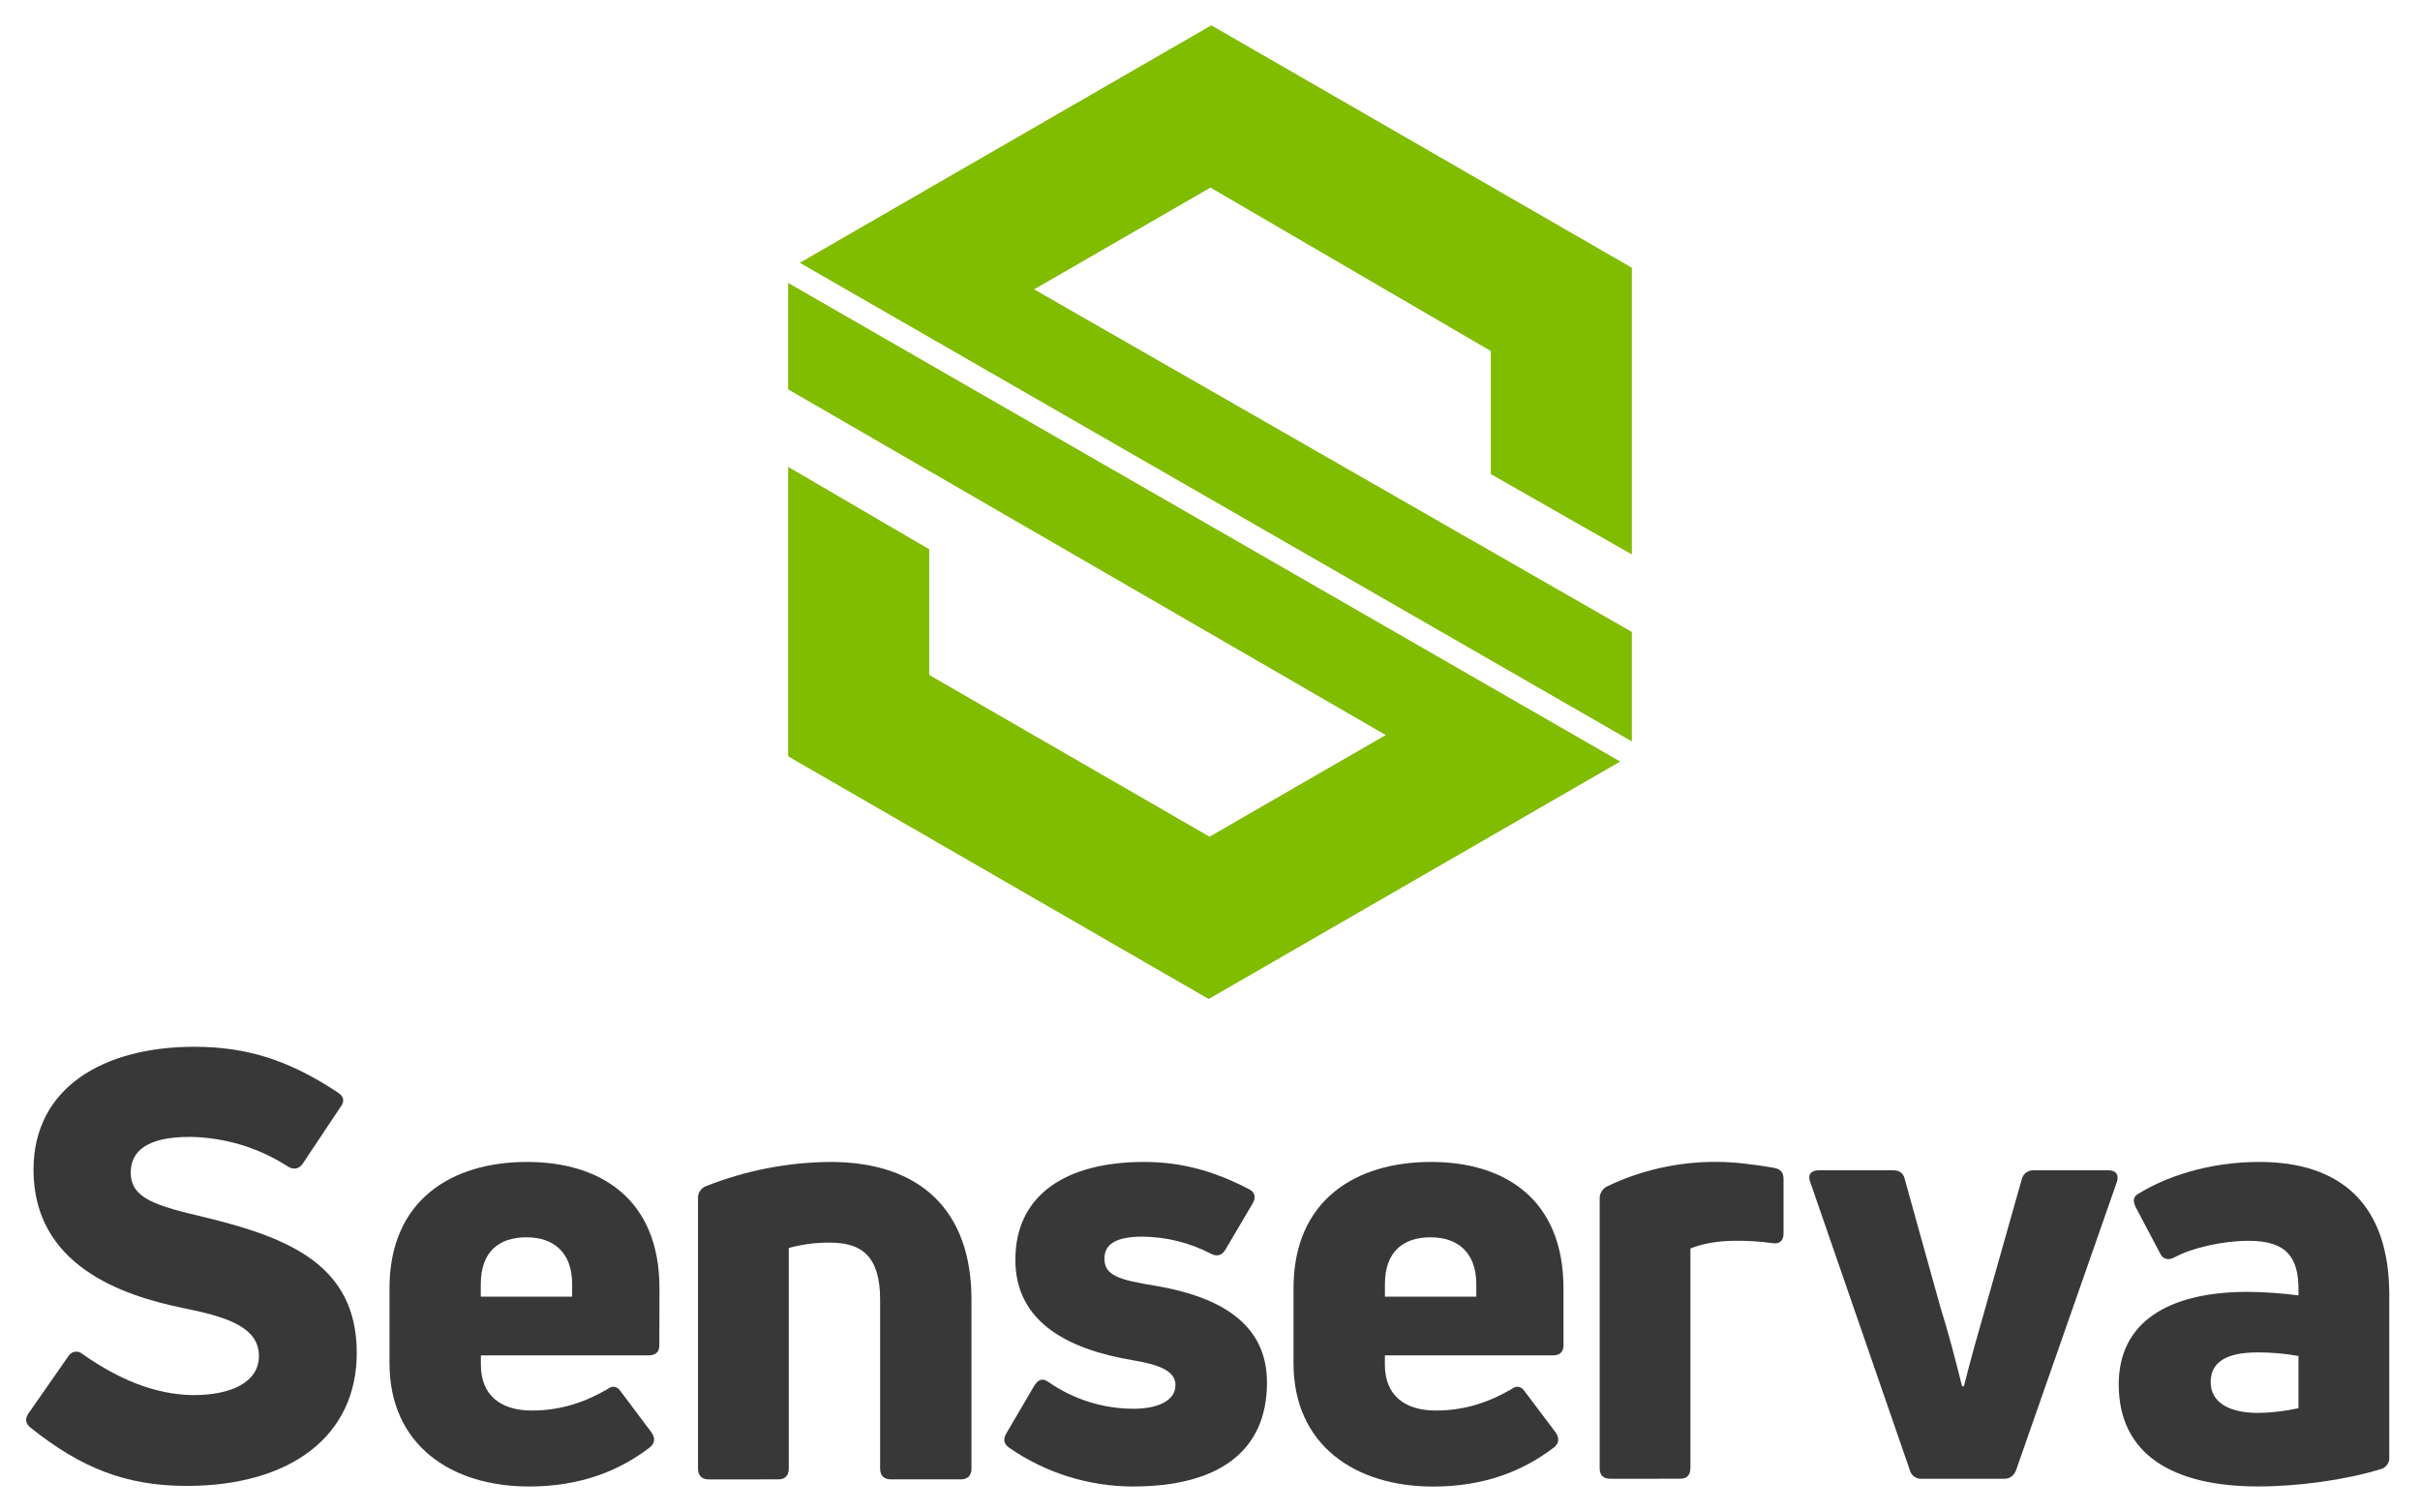 <?xml version="1.0" encoding="utf-8"?>
<svg version="1.1" xmlns="http://www.w3.org/2000/svg" x="0px" y="0px"
	 viewBox="0 0 1024 640" enable-background="new 0 0 1024 640" xml:space="preserve">
<g>
	<path fill="#393839" d="M79,628.75c-25.6,0-44.68-7.53-66-24.6c-2.26-1.76-2.51-3.77-1-6l17-24.38
		c1.16-1.828,3.583-2.369,5.41-1.209c0.211,0.134,0.408,0.287,0.59,0.459c15.07,10.54,30.38,17.07,46.7,17.32
		c16.31,0,27.86-5.53,27.86-16.57c0-12.8-15.06-16.82-32.38-20.34c-25.36-5.27-63-17.82-63-58.49c0-34.9,29.87-52,68-52
		c22.09,0,39.91,5.52,60.75,19.33c2.51,1.51,3,3.77,1.25,6l-16.06,24.1c-1.51,2.26-3.77,2.76-6.28,1.25
		c-12.425-8.037-26.873-12.388-41.67-12.55c-17.82,0-24.85,6-24.85,15.06c0,11.05,10.54,14.06,31.88,19.08
		c34.89,8.54,63.76,20.09,63.76,57.24C151,607.66,122.91,628.75,79,628.75z"/>
	<path fill="#393839" d="M279,569.25c0,2.76-1.51,4.27-4.52,4.27h-71v4c0,12.81,8.28,19.34,21.58,19.34c12.56,0,22.85-3.77,31.89-9
		c2.26-1.76,4.26-1.26,5.77,1l13,17.32c1.51,2.26,1.51,4.52-0.75,6.28C262.22,622.22,245.9,629,223.81,629
		c-32.63,0-59-17.32-59-52.22v-31.63c0-37.41,26.36-53.48,58.24-53.48c30.87,0,56,15.57,56,53.48L279,569.25z M222.77,523.56
		c-11.55,0-19.33,6-19.33,19.83v5.27h38.65v-5.27c0.04-13.56-7.99-19.83-19.28-19.83H222.77z"/>
	<path fill="#393839" d="M299.87,626c-3,0-4.52-1.76-4.52-4.52V507.24c-0.186-2.281,1.135-4.418,3.26-5.27
		c16.785-6.664,34.661-10.157,52.72-10.3c38.15,0,59.74,20.59,59.74,58.25v71.55c0,2.76-1.5,4.52-4.52,4.52h-29.62
		c-3,0-4.52-1.76-4.52-4.52v-71.55c0-18.33-7.78-24.1-21.08-24.1c-5.934-0.073-11.848,0.688-17.57,2.26v93.39
		c0,2.76-1.51,4.52-4.27,4.52L299.87,626z"/>
	<path fill="#393839" d="M479.35,629c-18.657-0.028-36.867-5.719-52.22-16.32c-2.51-1.76-2.76-3.76-1.25-6.27l11.79-20.09
		c1.76-2.76,3.52-3.26,6-1.51c10.541,7.325,23.063,11.267,35.9,11.3c10.54,0,17.82-3.51,17.82-10s-8-8.79-18.07-10.54
		C452,571,429.64,559.46,429.64,533.1c0-27.62,21.59-41.43,54.48-41.43c15.06,0,29.11,3.52,44.43,11.55c2.51,1.26,3,3.52,1.5,6
		l-11.54,19.58c-1.51,2.51-3.52,3-6,1.76c-8.994-4.698-18.974-7.193-29.12-7.28c-10.79,0-16.06,3-16.06,9.29c0,7,5.77,9,21.84,11.54
		c26.1,4.52,46.94,15.32,46.94,40.93C536.08,614.44,515.24,629,479.35,629z"/>
	<path fill="#393839" d="M661.58,569.25c0,2.76-1.5,4.27-4.51,4.27H586v4c0,12.81,8.29,19.34,21.59,19.34
		c12.55,0,22.85-3.77,31.88-9c2.26-1.76,4.27-1.26,5.78,1l13.05,17.32c1.51,2.26,1.51,4.52-0.75,6.28
		c-12.8,9.79-29.12,16.57-51.21,16.57c-32.64,0-59-17.32-59-52.22v-31.66c0-37.41,26.35-53.48,58.23-53.48
		c30.88,0,56,15.57,56,53.48L661.58,569.25z M605.35,523.56c-11.54,0-19.33,6-19.33,19.83v5.27h38.66v-5.27
		C624.68,529.83,616.65,523.56,605.35,523.56L605.35,523.56z"/>
	<path fill="#393839" d="M681.41,625.74c-3.007,0-4.513-1.507-4.52-4.52v-114c-0.054-2.248,1.225-4.315,3.26-5.27
		c14.419-6.885,30.212-10.407,46.19-10.3c7.54,0,15.32,1,24.35,2.52c2.76,0.5,4,2,4,4.77v23.09c0,3-1.76,4.52-4.77,4
		c-5.156-0.706-10.356-1.041-15.56-1c-7.53,0-14.31,1.26-19.08,3.27v92.89c0,3-1.51,4.52-4.27,4.52L681.41,625.74z"/>
	<path fill="#393839" d="M812.94,625.74c-2.208,0.055-4.172-1.394-4.77-3.52L766,500.21c-1.25-3,0.25-5,3.52-5h31.62
		c2.51,0,4.27,1.25,4.77,3.51l15.32,55c2.76,8.53,6.27,21.84,9,32.88H831c2.76-11,6.52-24.35,9-32.88l15.57-55
		c0.647-2.191,2.72-3.646,5-3.51h31.63c3.26,0,4.52,2,3.51,5l-42.67,122c-1,2.26-2.51,3.52-5,3.52L812.94,625.74z"/>
	<path fill="#393839" d="M956,491.67c34.65,0,55,18.08,55,56.24v68.79c0.132,2.363-1.462,4.477-3.77,5
		c-14.81,4.52-34.64,7.28-51.71,7.28c-36.15,0-59-13.56-59-43.18c0-26.11,20.59-39.16,54.73-39.16
		c7.134,0.072,14.256,0.573,21.33,1.5v-2.51c0-13.31-4.77-20.59-21.08-20.59c-11,0-24.1,3-31.38,7c-2.26,1.26-4.77,1-6-1.5
		L903.81,511c-1.26-2.51-1.26-4.27,0.5-5.53C916.11,498,934.44,491.67,956,491.67z M955.5,597.87c5.743-0.092,11.461-0.762,17.07-2
		v-22.1c-5.716-1.025-11.513-1.531-17.32-1.51c-13.81,0-19.83,4.52-19.83,12.55c0.02,8.79,8.05,13.06,20.1,13.06H955.5z"/>
</g>
<g>
	<polygon fill="#80BC00" points="685.57,322.24 511.44,422.72 333.5,320.04 333.72,319.92 333.59,319.84 333.5,319.9 333.5,197.56
		393.19,232.42 393.19,285.6 393.19,285.6 511.81,354.05 586.36,311.03 333.5,164.75 333.5,119.72 	"/>
	<polygon fill="#80BC00" points="690.5,313.72 690.5,267.41 437.58,122.44 512.19,79.38 630.81,148.52 630.81,200.6 690.5,234.61
		690.5,113.39 690.5,113.39 690.5,113.29 512.56,10.72 338.43,111.2 	"/>
</g>
</svg>
